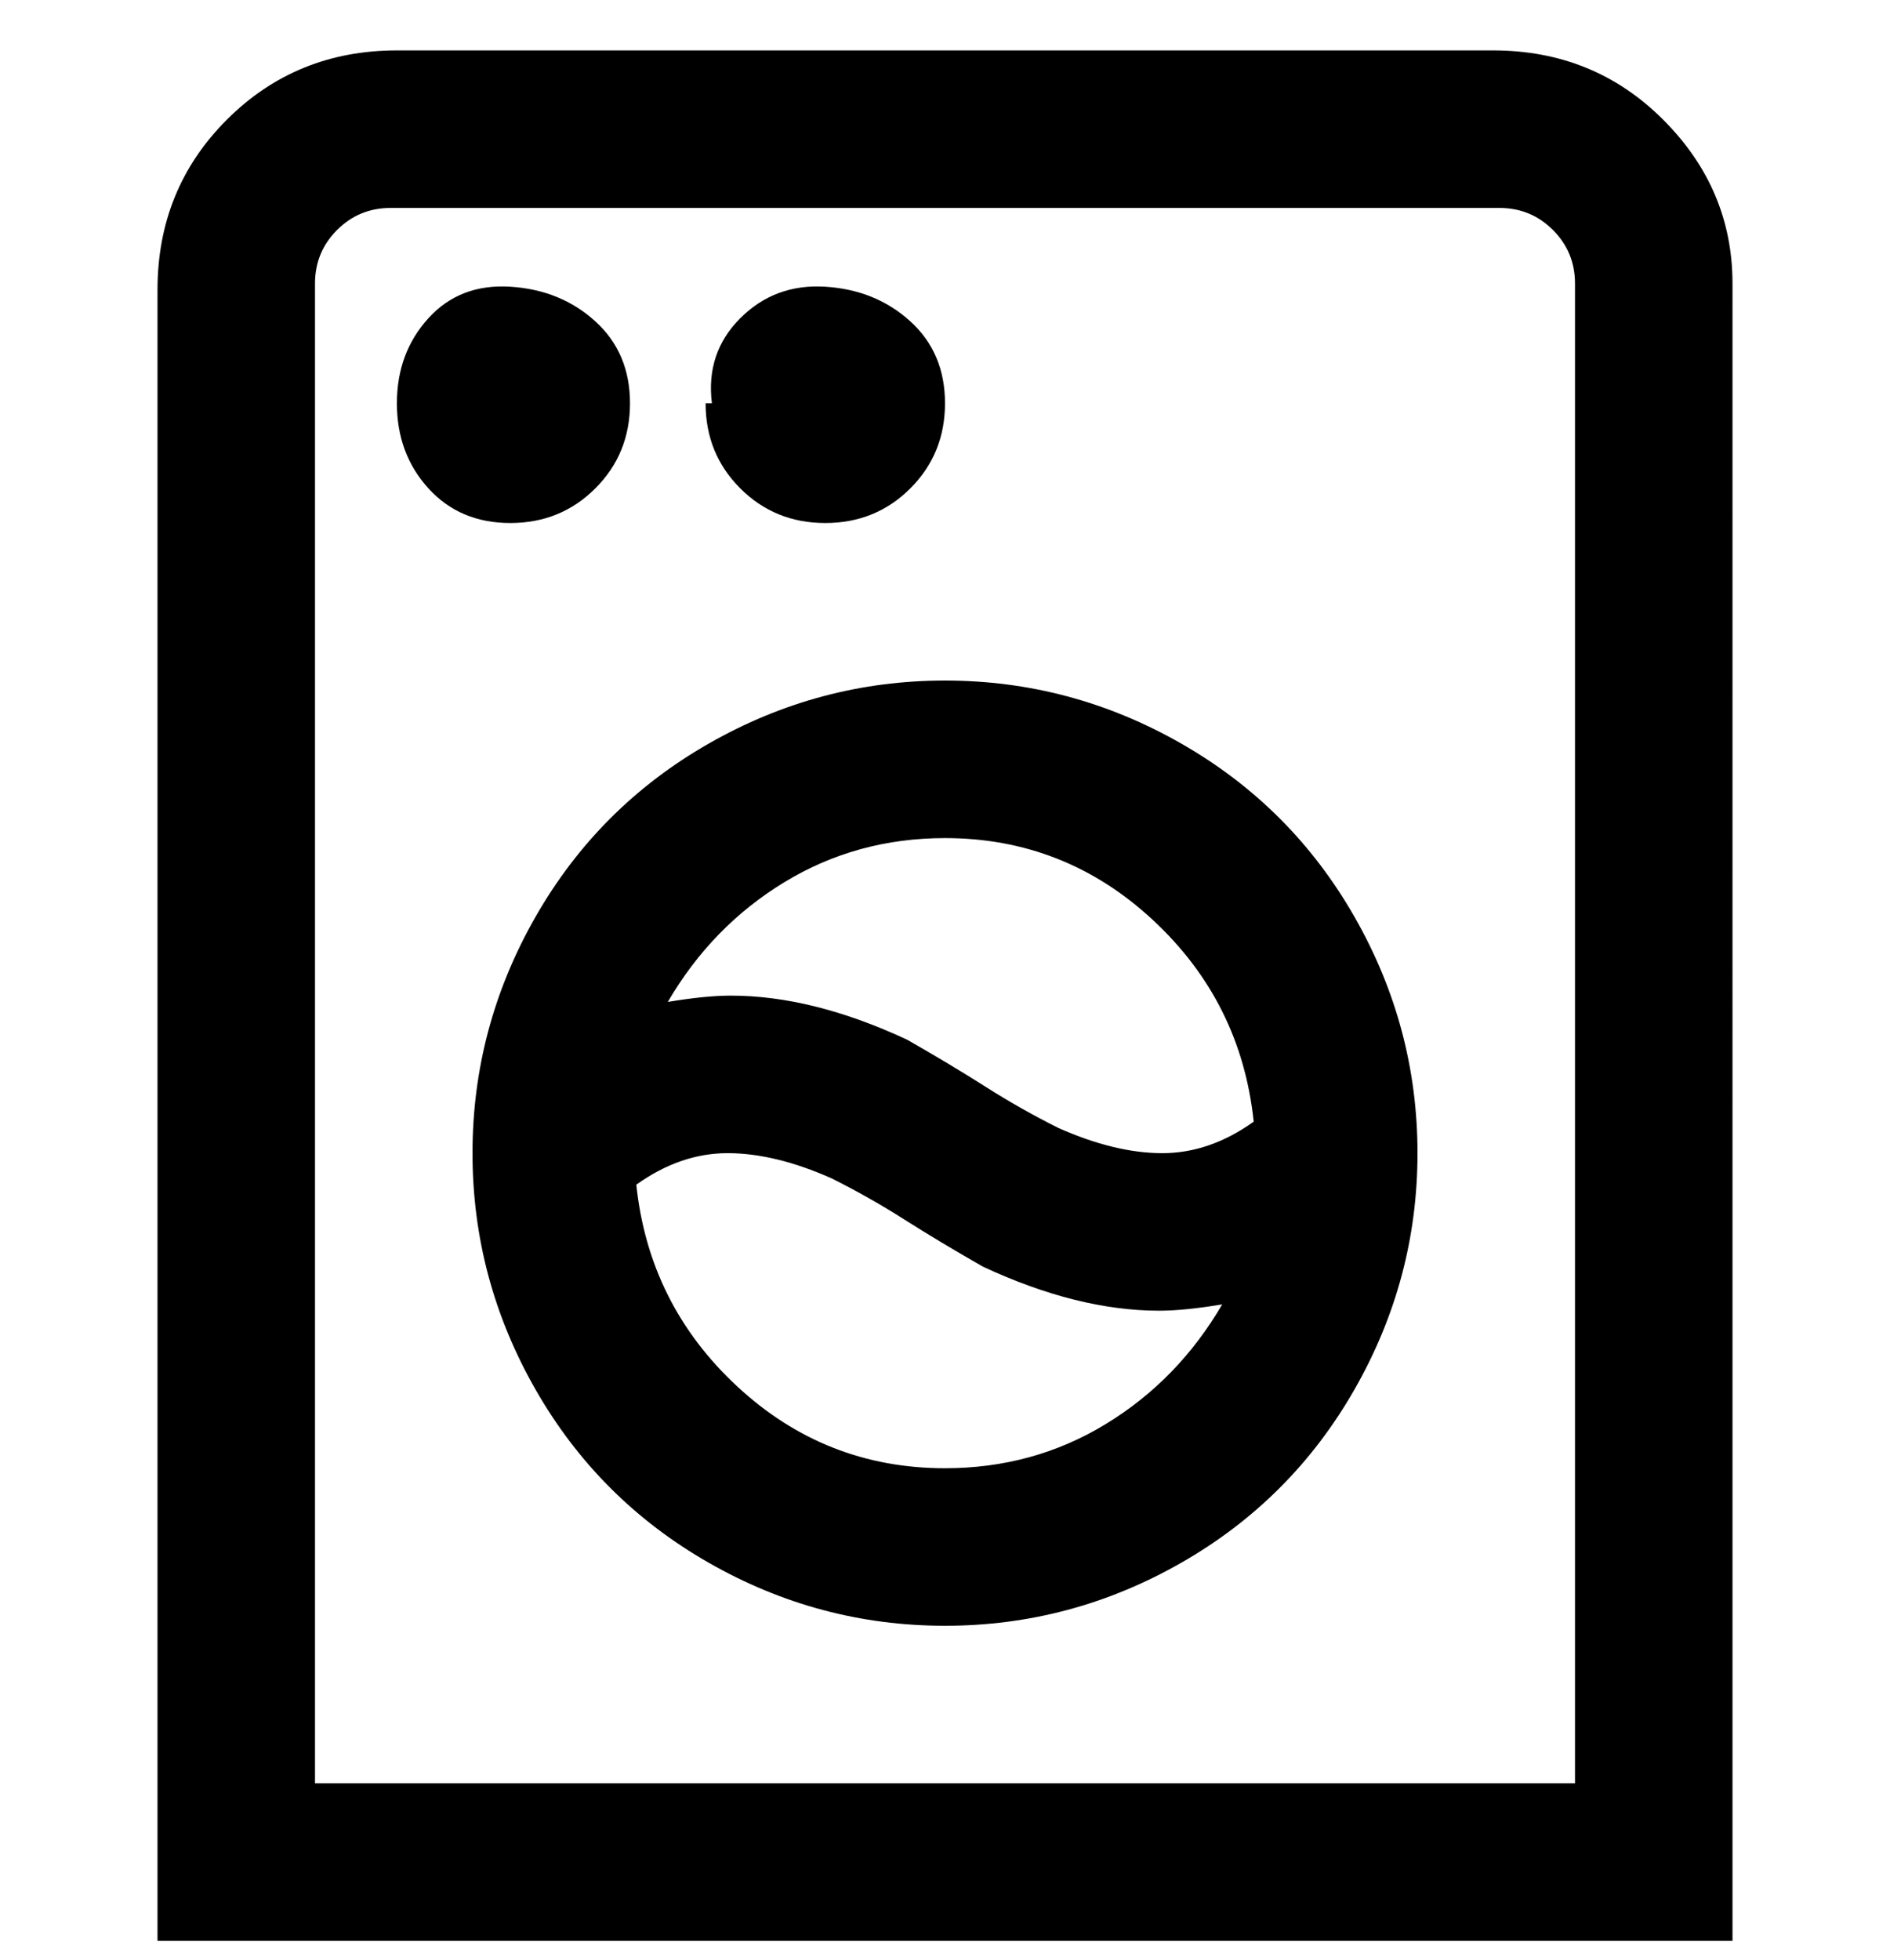 <svg viewBox="0 0 300 311" xmlns="http://www.w3.org/2000/svg"><path d="M238 8H63Q47 8 36 19T25 46v262h250V45q0-15-11-26T237 8h1zm12 275H50V45q0-5 3.5-8.5T62 33h176q5 0 8.5 3.5T250 45v238zM81 83q-8 0-13-5.5T63 64q0-8 5-13.5t13-5q8 .5 13.5 5.5t5.5 13q0 8-5.5 13.5T81 83zm32-19q-1-8 4.5-13.5t13.5-5q8 .5 13.5 5.5t5.5 13q0 8-5.5 13.5T131 83q-8 0-13.5-5.5T112 64h1zm37 44q-20 0-37.5 10T85 145.5Q75 163 75 183t10 37.5Q95 238 112.5 248t37.5 10q20 0 37.5-10t27.5-27.5q10-17.5 10-37.5t-10-37.5Q205 128 187.5 118T150 108zm0 25q19 0 33 13t16 32q-7 5-14.5 5t-16.5-4q-6-3-11.5-6.5T144 165q-15-7-28-7-4 0-10 1 7-12 18.5-19t25.5-7zm0 100q-19 0-33-13t-16-32q7-5 14.5-5t16.5 4q6 3 11.5 6.5T156 201q15 7 28 7 4 0 10-1-7 12-18.5 19t-25.5 7z"/></svg>